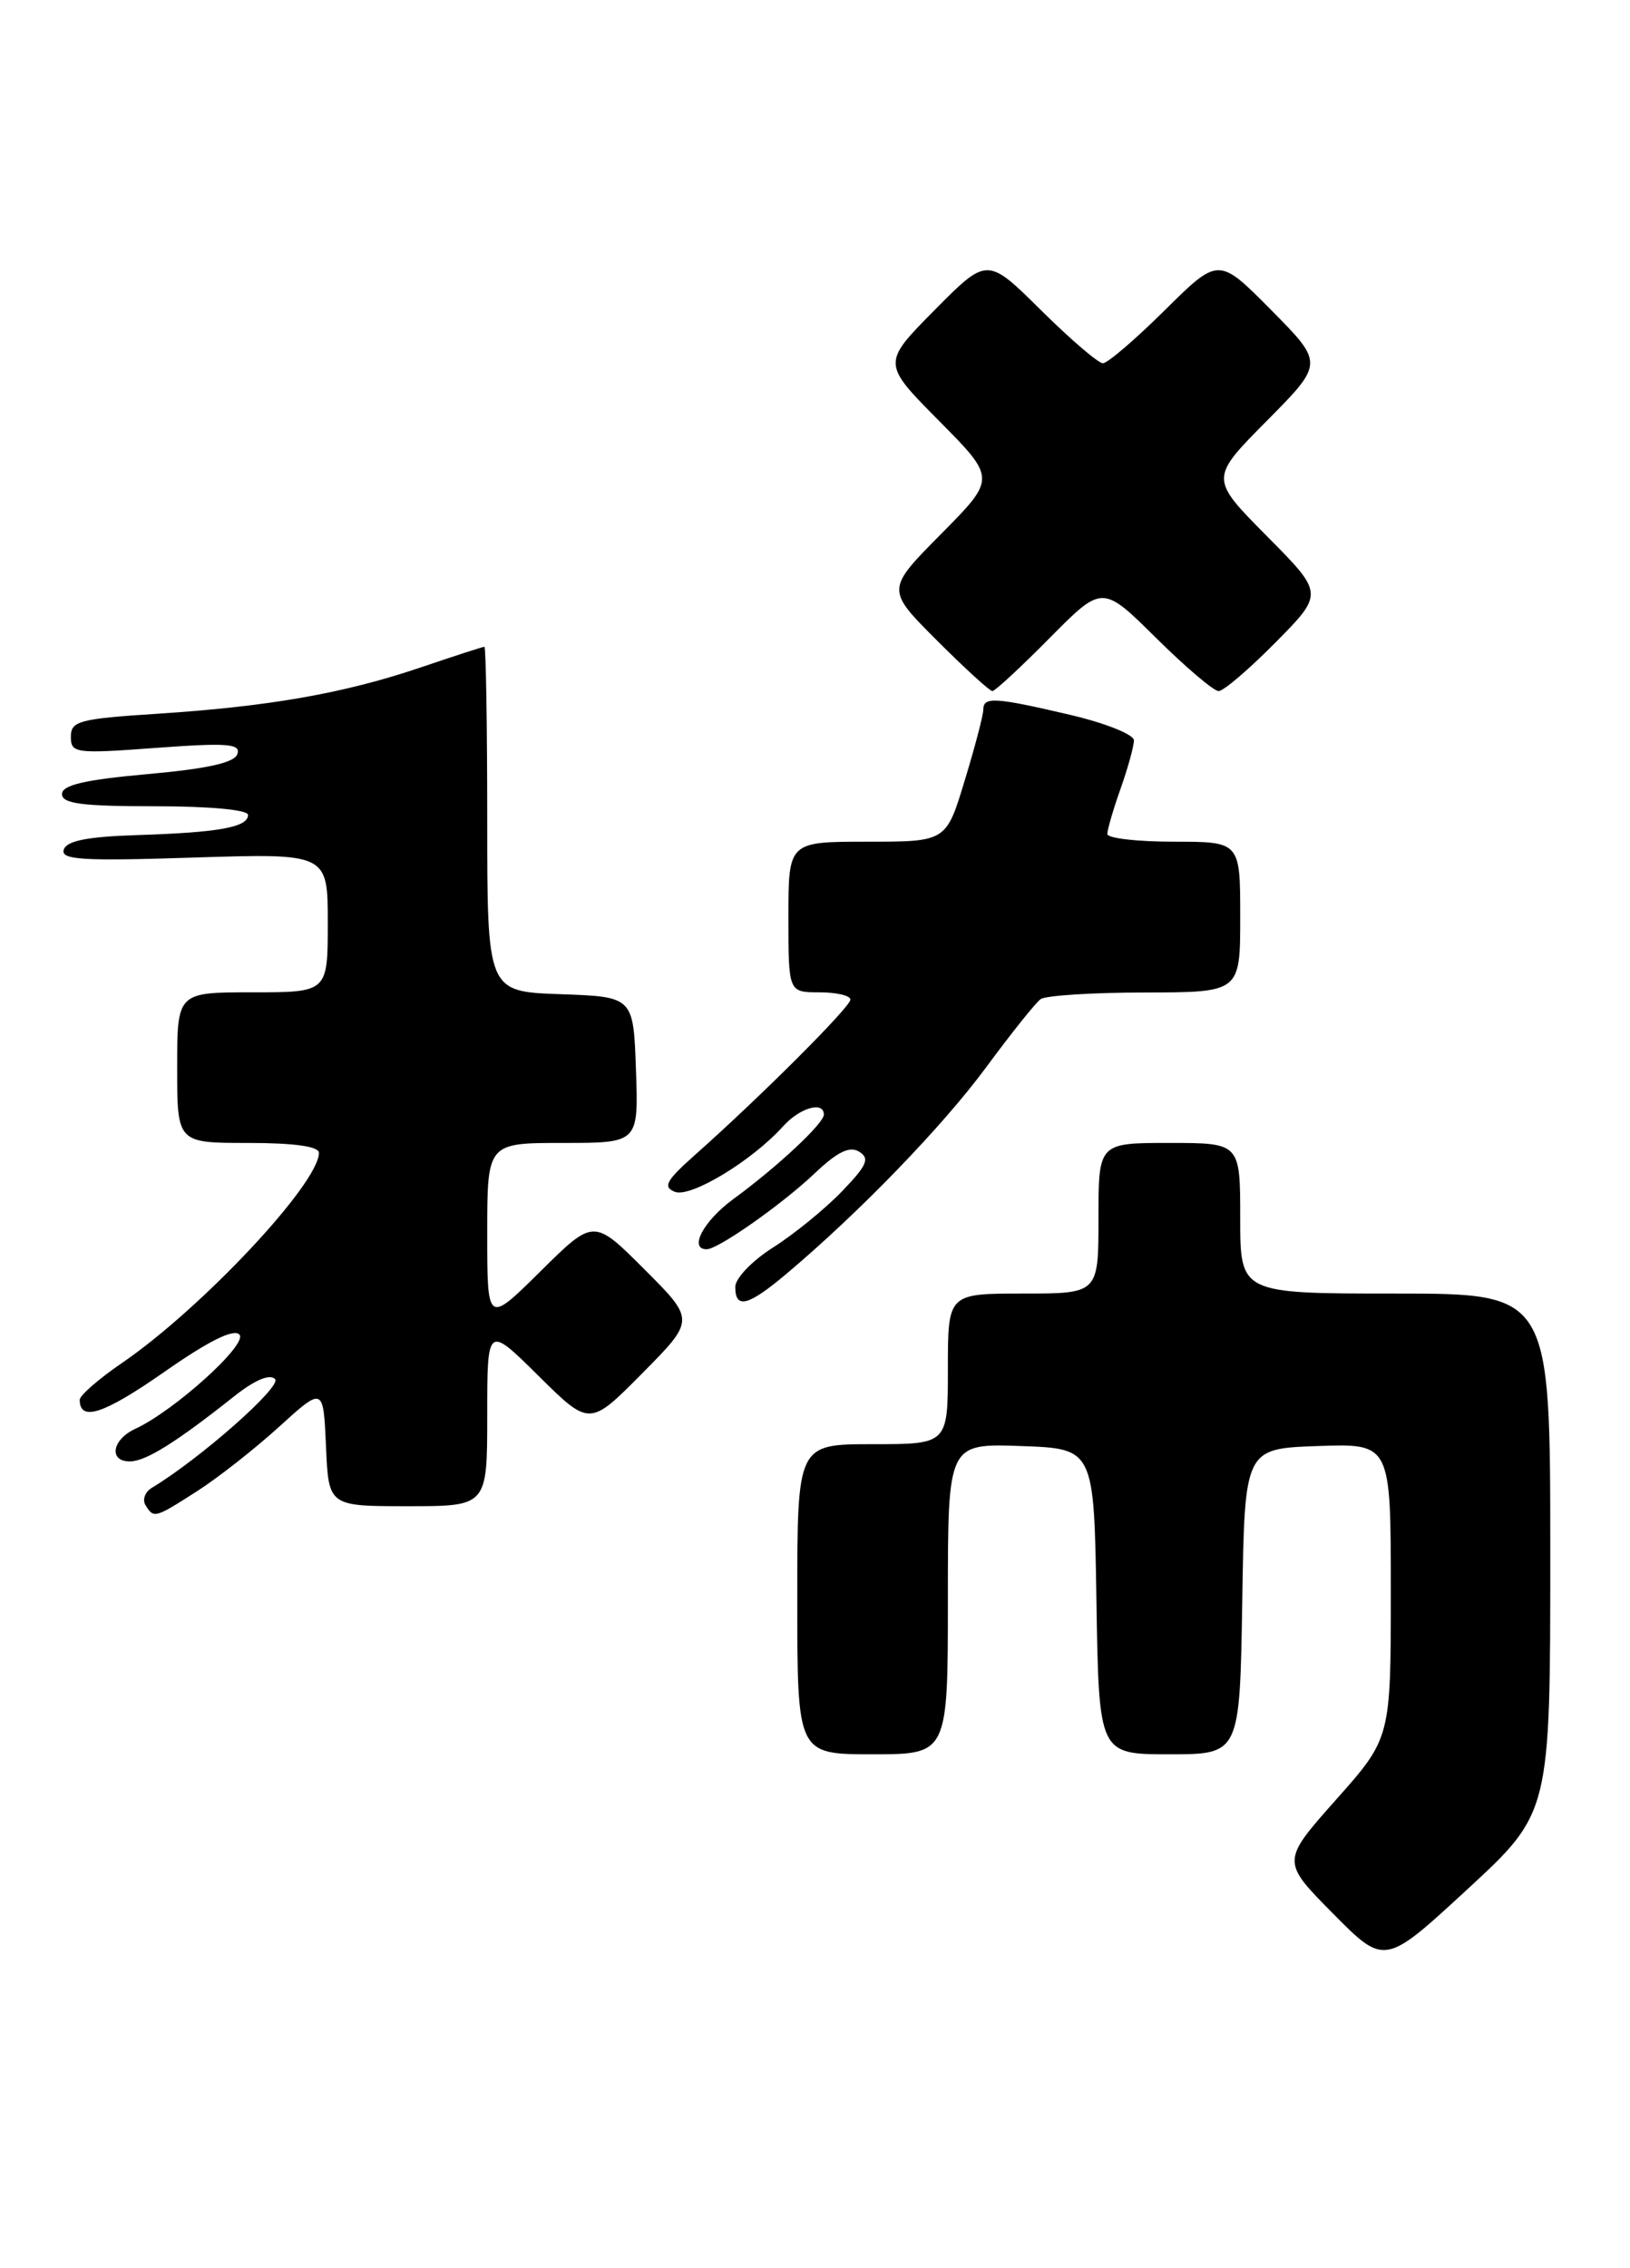 <?xml version="1.0" encoding="UTF-8" standalone="no"?>
<!DOCTYPE svg PUBLIC "-//W3C//DTD SVG 1.1//EN" "http://www.w3.org/Graphics/SVG/1.1/DTD/svg11.dtd" >
<svg xmlns="http://www.w3.org/2000/svg" xmlns:xlink="http://www.w3.org/1999/xlink" version="1.1" viewBox="0 0 184 256">
 <g >
 <path fill="currentColor"
d=" M 175.00 175.30 C 175.00 146.00 175.00 146.00 157.50 146.00 C 140.00 146.00 140.00 146.00 140.00 137.50 C 140.00 129.00 140.00 129.00 132.00 129.00 C 124.00 129.00 124.00 129.00 124.00 137.50 C 124.00 146.00 124.00 146.00 115.50 146.00 C 107.00 146.00 107.00 146.00 107.00 154.50 C 107.00 163.00 107.00 163.00 98.50 163.00 C 90.00 163.00 90.00 163.00 90.00 180.50 C 90.00 198.00 90.00 198.00 98.50 198.00 C 107.00 198.00 107.00 198.00 107.00 180.46 C 107.00 162.92 107.00 162.92 115.25 163.21 C 123.50 163.50 123.50 163.50 123.77 180.75 C 124.05 198.00 124.05 198.00 132.00 198.00 C 139.95 198.00 139.95 198.00 140.23 180.75 C 140.50 163.50 140.50 163.50 148.75 163.21 C 157.00 162.92 157.00 162.92 157.00 179.54 C 157.00 196.17 157.00 196.17 150.82 203.12 C 144.64 210.08 144.64 210.08 150.47 215.97 C 156.30 221.86 156.30 221.86 165.65 213.23 C 175.00 204.60 175.00 204.60 175.00 175.30 Z  M 22.27 168.29 C 24.60 166.80 28.75 163.54 31.50 161.04 C 36.50 156.50 36.50 156.50 36.80 163.25 C 37.09 170.00 37.09 170.00 46.05 170.00 C 55.00 170.00 55.00 170.00 55.00 159.78 C 55.00 149.56 55.00 149.56 60.78 155.28 C 66.56 161.00 66.56 161.00 72.51 154.99 C 78.46 148.98 78.46 148.98 72.74 143.26 C 67.02 137.54 67.02 137.54 61.01 143.49 C 55.00 149.44 55.00 149.44 55.00 139.22 C 55.00 129.00 55.00 129.00 63.54 129.00 C 72.08 129.00 72.08 129.00 71.79 120.75 C 71.50 112.50 71.50 112.50 63.25 112.21 C 55.00 111.92 55.00 111.92 55.00 92.46 C 55.00 81.76 54.85 73.00 54.68 73.00 C 54.50 73.00 51.23 74.06 47.43 75.35 C 38.85 78.25 30.39 79.74 17.75 80.56 C 8.93 81.13 8.00 81.38 8.00 83.15 C 8.00 85.02 8.48 85.09 17.63 84.41 C 25.65 83.82 27.19 83.94 26.80 85.10 C 26.48 86.08 23.47 86.76 16.67 87.37 C 9.54 88.01 7.00 88.61 7.00 89.62 C 7.00 90.71 9.25 91.00 17.50 91.00 C 23.70 91.00 28.00 91.40 28.00 91.98 C 28.00 93.36 24.73 93.96 15.58 94.25 C 9.88 94.43 7.53 94.89 7.20 95.89 C 6.82 97.05 9.25 97.20 21.87 96.79 C 37.00 96.31 37.00 96.31 37.00 104.15 C 37.00 112.00 37.00 112.00 28.50 112.00 C 20.00 112.00 20.00 112.00 20.00 120.50 C 20.00 129.00 20.00 129.00 28.00 129.00 C 33.22 129.00 36.00 129.39 36.00 130.12 C 36.00 133.57 22.79 147.66 13.75 153.85 C 11.14 155.63 9.00 157.50 9.00 157.99 C 9.00 160.50 11.70 159.62 18.51 154.87 C 23.53 151.36 26.35 149.95 27.02 150.62 C 28.06 151.66 19.73 159.20 15.25 161.28 C 12.59 162.51 12.25 165.02 14.75 164.94 C 16.54 164.88 19.95 162.74 26.43 157.60 C 28.75 155.76 30.44 155.04 31.05 155.65 C 31.86 156.46 22.61 164.63 17.12 167.94 C 16.36 168.40 16.05 169.28 16.43 169.89 C 17.36 171.40 17.46 171.37 22.27 168.29 Z  M 88.72 143.82 C 96.97 136.88 106.38 127.15 111.29 120.50 C 114.13 116.65 116.91 113.17 117.47 112.77 C 118.04 112.36 123.34 112.02 129.25 112.02 C 140.00 112.00 140.00 112.00 140.00 103.50 C 140.00 95.00 140.00 95.00 132.50 95.00 C 128.38 95.00 125.00 94.61 125.00 94.13 C 125.00 93.64 125.67 91.34 126.50 89.00 C 127.33 86.66 128.00 84.21 128.00 83.56 C 128.00 82.90 124.74 81.60 120.75 80.67 C 112.29 78.69 111.00 78.62 111.00 80.09 C 111.00 80.70 110.06 84.30 108.90 88.09 C 106.81 95.00 106.81 95.00 97.90 95.00 C 89.00 95.00 89.00 95.00 89.00 103.50 C 89.00 112.00 89.00 112.00 92.50 112.00 C 94.42 112.00 96.00 112.37 96.00 112.82 C 96.00 113.64 85.90 123.74 78.50 130.31 C 75.18 133.26 74.79 133.97 76.19 134.52 C 77.98 135.20 84.90 131.01 88.40 127.12 C 90.29 125.02 93.00 124.25 93.00 125.80 C 93.00 126.80 87.73 131.72 82.75 135.36 C 79.41 137.81 77.72 141.00 79.77 141.00 C 81.07 141.00 88.31 135.91 92.00 132.40 C 94.56 129.98 95.91 129.33 96.99 129.99 C 98.22 130.75 97.87 131.54 94.99 134.52 C 93.07 136.50 89.59 139.33 87.25 140.81 C 84.90 142.30 83.00 144.28 83.00 145.25 C 83.00 147.78 84.43 147.42 88.72 143.82 Z  M 118.50 72.00 C 124.44 66.00 124.44 66.00 130.50 72.00 C 133.83 75.30 137.01 78.00 137.56 78.00 C 138.12 78.00 141.01 75.52 144.00 72.50 C 149.44 66.99 149.44 66.99 143.00 60.50 C 136.56 54.00 136.56 54.00 143.00 47.50 C 149.44 41.00 149.44 41.00 143.50 35.00 C 137.56 29.00 137.56 29.00 131.50 35.00 C 128.17 38.30 125.02 41.00 124.50 41.00 C 123.98 41.00 120.83 38.30 117.50 35.00 C 111.44 29.00 111.44 29.00 105.50 35.00 C 99.56 41.00 99.56 41.00 106.00 47.50 C 112.44 54.00 112.44 54.00 106.23 60.27 C 100.02 66.54 100.02 66.54 105.75 72.27 C 108.90 75.42 111.72 78.00 112.02 78.00 C 112.32 78.00 115.24 75.30 118.50 72.00 Z "/>
</g>
</svg>